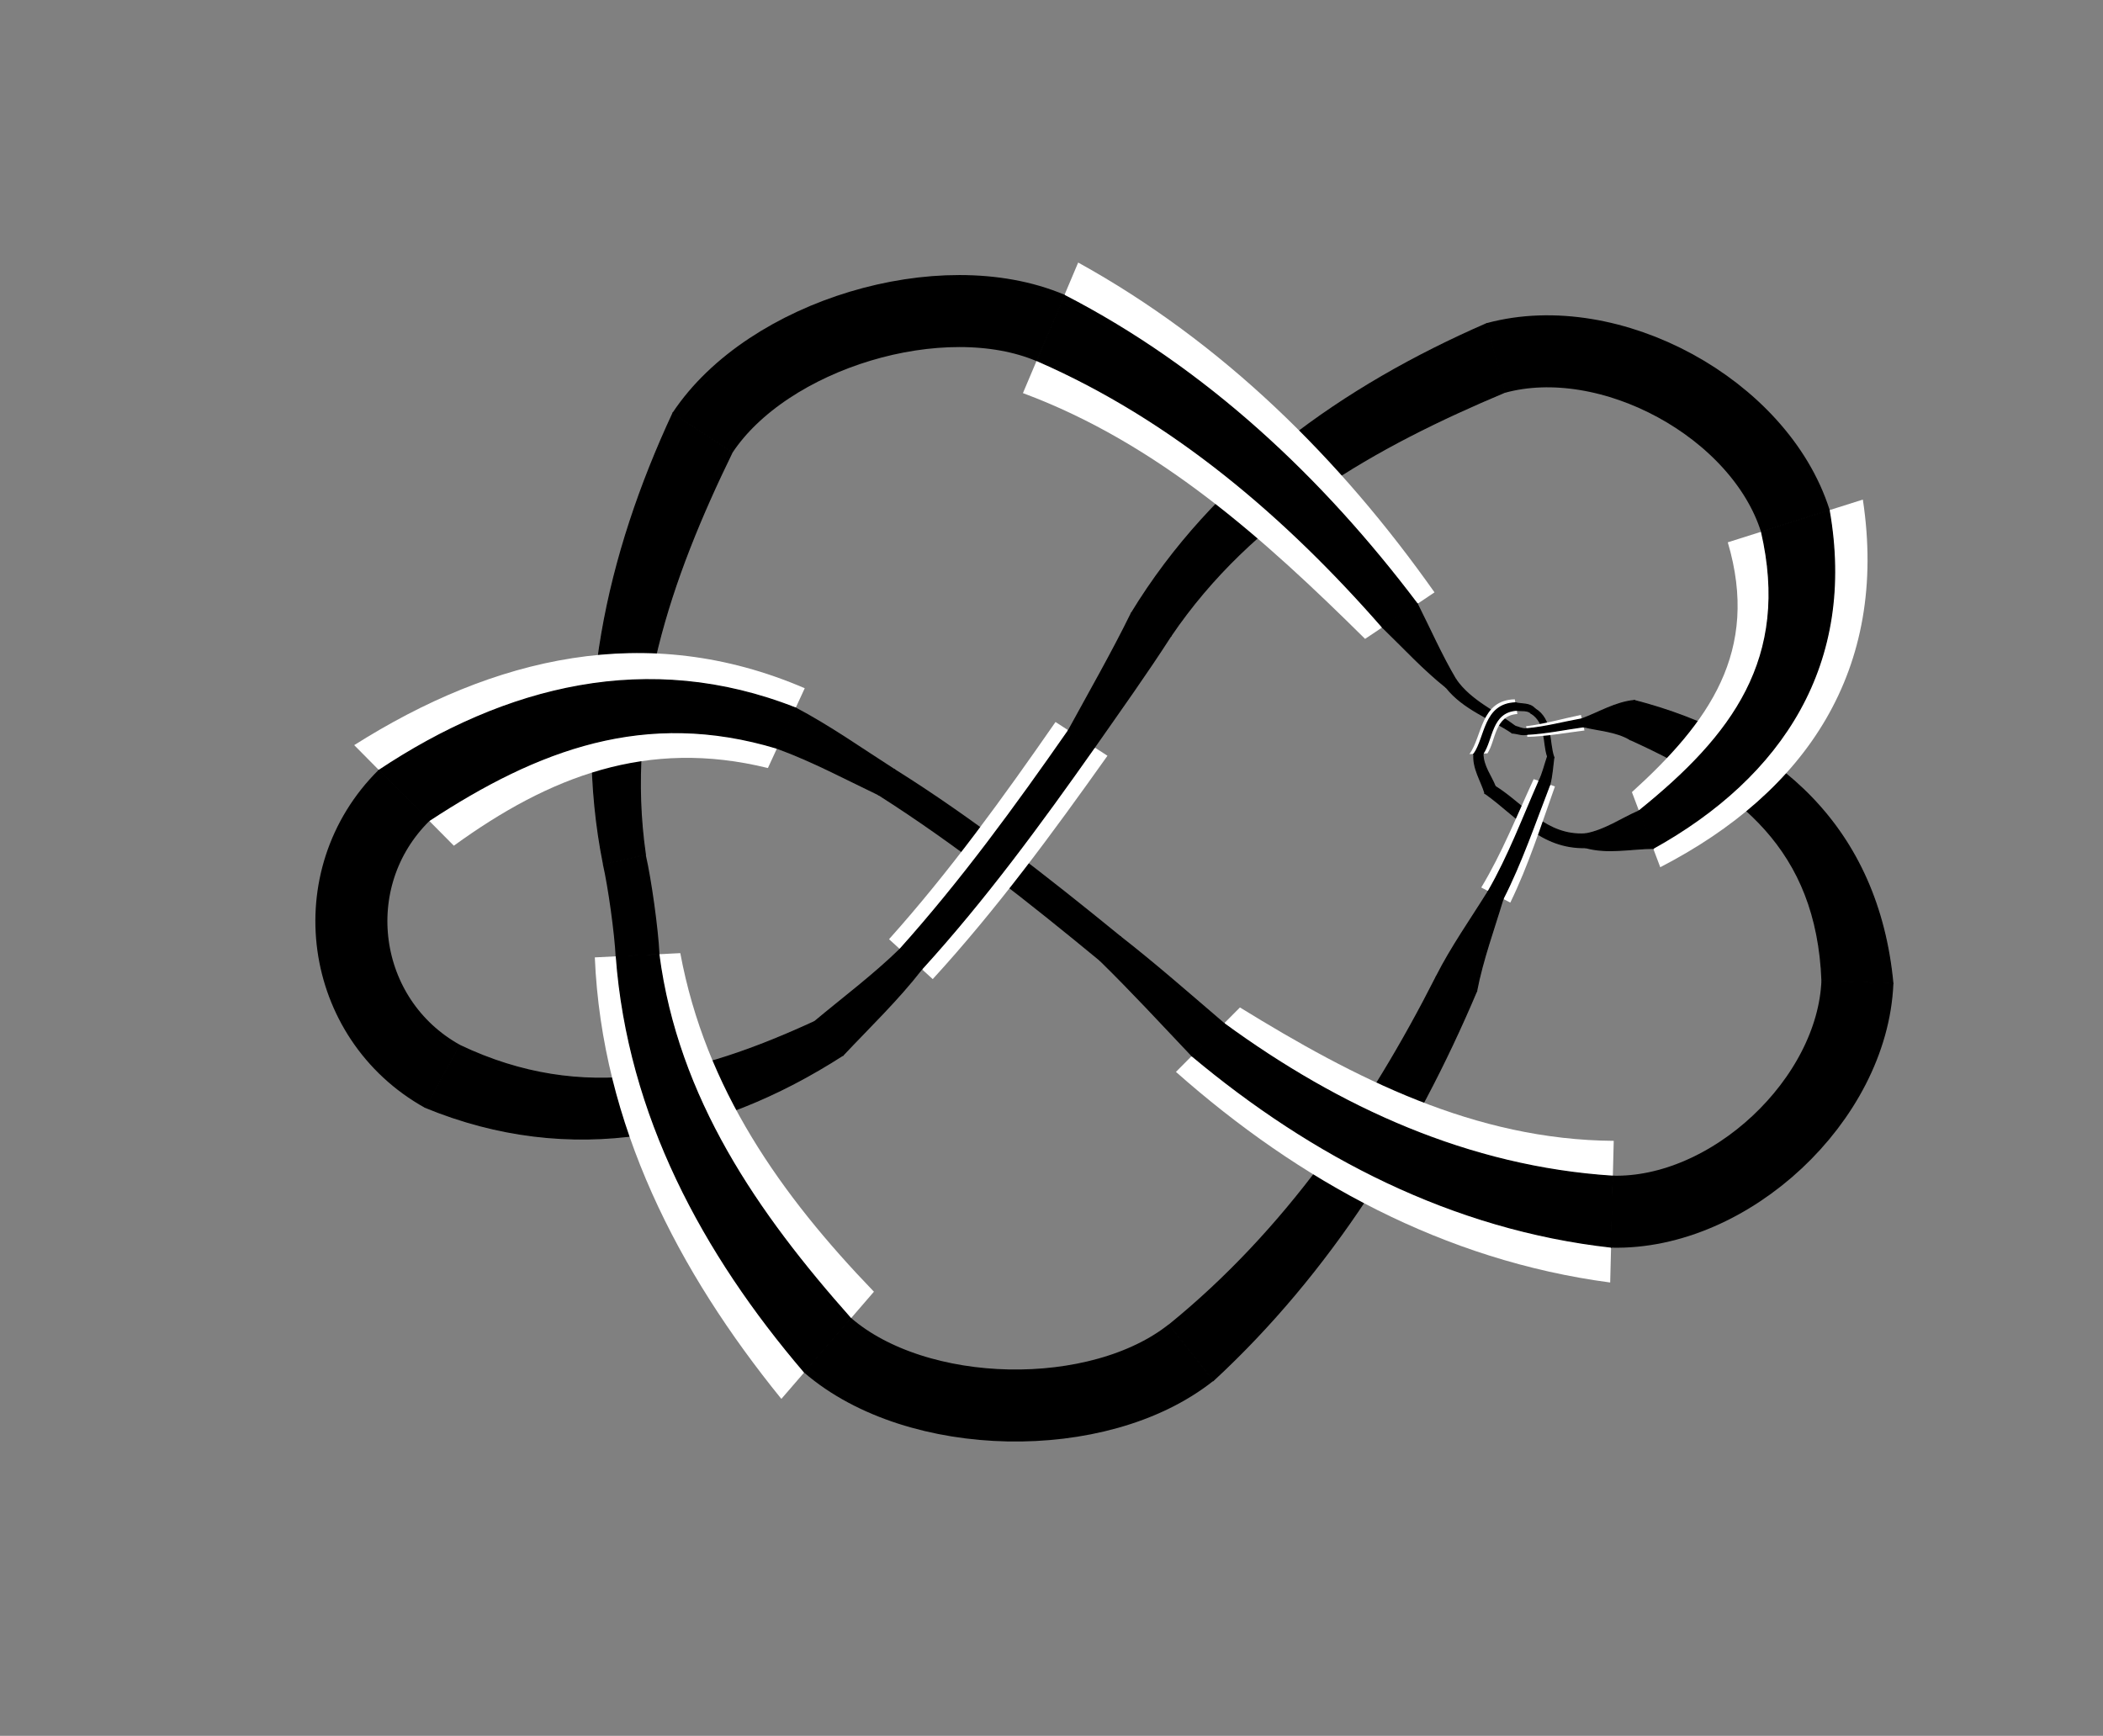 <?xml version="1.0" encoding="utf-8" ?>
<svg xmlns="http://www.w3.org/2000/svg" xmlns:ev="http://www.w3.org/2001/xml-events" xmlns:xlink="http://www.w3.org/1999/xlink" baseProfile="full" version="1.1" viewBox="-6.455 -3.561 8.906 7.352">
  <rect x="-6.455" y="-3.561" width="8.906" height="7.352" fill="#808080" stroke="none"/>
  <defs/>
  <g stroke="none">
    <path d="M -1.317 2.286 C -0.822 1.828 -0.463 1.254 -0.202 0.637  L -0.372 0.575  C -0.654 1.132 -1.015 1.654 -1.504 2.051  Z" fill="black" stroke="black" stroke-width="0.005"/>
    <path d="M 0.379 1.271 C -0.21 1.267 -0.717 1.006 -1.204 0.706  L -1.475 0.979  C -0.952 1.442 -0.338 1.778 0.364 1.871  Z" fill="white" stroke="white" stroke-width="0"/>
    <path d="M 0.375 1.421 C -0.235 1.382 -0.784 1.131 -1.272 0.774  L -1.407 0.911  C -0.897 1.338 -0.303 1.646 0.368 1.721  Z" fill="black" stroke="black" stroke-width="0.005"/>
    <path d="M -4.654 1.129 C -4.036 1.383 -3.429 1.258 -2.885 0.908  L -3.005 0.766  C -3.505 0.996 -3.981 1.118 -4.508 0.867  Z" fill="black" stroke="black" stroke-width="0.005"/>
    <path d="M -3.936 0.494 C -3.906 1.203 -3.584 1.824 -3.146 2.364  L -2.754 1.91  C -3.148 1.501 -3.467 1.051 -3.574 0.476  Z" fill="white" stroke="white" stroke-width="0"/>
    <path d="M -3.845 0.489 C -3.795 1.162 -3.478 1.748 -3.048 2.251  L -2.852 2.024  C -3.248 1.578 -3.585 1.092 -3.665 0.481  Z" fill="black" stroke="black" stroke-width="0.005"/>
    <path d="M -3.722 0.059 C -3.81 -0.551 -3.616 -1.109 -3.355 -1.645  L -3.605 -1.811  C -3.884 -1.211 -4.031 -0.561 -3.899 0.1  Z" fill="black" stroke="black" stroke-width="0.005"/>
    <path d="M -3.047 -0.646 C -3.716 -0.934 -4.365 -0.778 -4.955 -0.405  L -4.533 0.021  C -4.129 -0.272 -3.714 -0.434 -3.203 -0.308  Z" fill="white" stroke="white" stroke-width="0"/>
    <path d="M -3.086 -0.562 C -3.71 -0.808 -4.313 -0.655 -4.85 -0.298  L -4.639 -0.085  C -4.178 -0.388 -3.723 -0.561 -3.164 -0.392  Z" fill="black" stroke="black" stroke-width="0.005"/>
    <path d="M -1.497 -0.867 C -1.15 -1.378 -0.632 -1.669 -0.08 -1.901  L -0.159 -2.19  C -0.767 -1.925 -1.313 -1.539 -1.664 -0.963  Z" fill="black" stroke="black" stroke-width="0.005"/>
    <path d="M -2.123 -1.896 C -1.55 -1.683 -1.1 -1.277 -0.674 -0.855  L -0.38 -1.052  C -0.78 -1.619 -1.277 -2.111 -1.889 -2.449  Z" fill="white" stroke="white" stroke-width="0"/>
    <path d="M -2.064 -2.034 C -1.489 -1.784 -1.009 -1.372 -0.6 -0.904  L -0.453 -1.003  C -0.856 -1.537 -1.348 -2.001 -1.948 -2.31  Z" fill="black" stroke="black" stroke-width="0.005"/>
    <path d="M 1.561 0.604 C 1.499 -0.051 1.075 -0.436 0.466 -0.594  L 0.448 -0.429  C 0.913 -0.219 1.239 0.037 1.261 0.592  Z" fill="black" stroke="black" stroke-width="0.005"/>
    <path d="M 0.862 -1.264 C 0.999 -0.801 0.781 -0.501 0.456 -0.206  L 0.576 0.112  C 1.195 -0.207 1.543 -0.725 1.434 -1.445  Z" fill="white" stroke="white" stroke-width="0"/>
    <path d="M 1.005 -1.309 C 1.129 -0.771 0.881 -0.444 0.486 -0.126  L 0.546 0.032  C 1.095 -0.273 1.405 -0.752 1.291 -1.4  Z" fill="black" stroke="black" stroke-width="0.005"/>
    <path d="M 0.26 -0.029 C 0.091 -0.018 -0.001 -0.154 -0.123 -0.23  L -0.166 -0.201  C -0.03 -0.105 0.069 0.033 0.26 0.029  Z" fill="black" stroke="black" stroke-width="0.005"/>
    <path d="M -0.059 0.262 C 0.018 0.104 0.071 -0.064 0.13 -0.23  L 0.04 -0.261  C -0.031 -0.107 -0.094 0.052 -0.182 0.198  Z" fill="white" stroke="white" stroke-width="0"/>
    <path d="M -0.09 0.246 C -0.011 0.091 0.045 -0.075 0.108 -0.238  L 0.063 -0.253  C -0.006 -0.096 -0.066 0.065 -0.152 0.214  Z" fill="black" stroke="black" stroke-width="0.005"/>
    <path d="M -2.734 -0.195 C -2.404 0.015 -2.098 0.258 -1.797 0.506  L -1.71 0.407  C -2.018 0.156 -2.33 -0.09 -2.667 -0.301  Z" fill="black" stroke="black" stroke-width="0.005"/>
    <path d="M -2.505 0.586 C -2.234 0.29 -1.997 -0.033 -1.765 -0.36  L -1.985 -0.503  C -2.205 -0.186 -2.432 0.129 -2.69 0.417  Z" fill="white" stroke="white" stroke-width="0"/>
    <path d="M -2.552 0.544 C -2.284 0.25 -2.049 -0.071 -1.82 -0.396  L -1.93 -0.467  C -2.153 -0.147 -2.383 0.169 -2.644 0.46  Z" fill="black" stroke="black" stroke-width="0.005"/>
    <path d="M 0.03 -0.54 C 0.095 -0.498 0.079 -0.416 0.099 -0.357  L 0.125 -0.353  C 0.102 -0.42 0.121 -0.513 0.045 -0.559  Z" fill="black" stroke="black" stroke-width="0.005"/>
    <path d="M 0.013 -0.44 C 0.094 -0.442 0.174 -0.457 0.255 -0.467  L 0.24 -0.533  C 0.163 -0.517 0.087 -0.495 0.008 -0.485  Z" fill="white" stroke="white" stroke-width="0"/>
    <path d="M 0.011 -0.451 C 0.092 -0.455 0.171 -0.472 0.251 -0.483  L 0.244 -0.516  C 0.166 -0.502 0.089 -0.481 0.009 -0.474  Z" fill="black" stroke="black" stroke-width="0.005"/>
    <path d="M -0.33 -0.649 C -0.257 -0.557 -0.144 -0.519 -0.051 -0.457  L -0.039 -0.485  C -0.123 -0.549 -0.227 -0.592 -0.29 -0.683  Z" fill="black" stroke="black" stroke-width="0.005"/>
    <path d="M -0.04 -0.599 C -0.185 -0.596 -0.177 -0.443 -0.232 -0.367  L -0.156 -0.37  C -0.12 -0.423 -0.127 -0.53 -0.029 -0.537  Z" fill="white" stroke="white" stroke-width="0"/>
    <path d="M -0.037 -0.584 C -0.171 -0.579 -0.163 -0.438 -0.213 -0.367  L -0.175 -0.369  C -0.134 -0.428 -0.141 -0.546 -0.032 -0.553  Z" fill="black" stroke="black" stroke-width="0.005"/>
  </g>
  <g fill="none" stroke="black">
    <path d="M 0.371 1.571 C 0.871 1.584, 1.391 1.097, 1.411 0.598" stroke-width="0.305"/>
    <path d="M -2.95 2.137 C -2.572 2.464, -1.802 2.479, -1.411 2.168" stroke-width="0.305"/>
    <path d="M -4.581 0.998 C -5.018 0.755, -5.1 0.16, -4.744 -0.192" stroke-width="0.305"/>
    <path d="M -2.006 -2.172 C -2.466 -2.367, -3.204 -2.145, -3.48 -1.728" stroke-width="0.305"/>
    <path d="M 1.148 -1.355 C 0.997 -1.831, 0.363 -2.176, -0.12 -2.045" stroke-width="0.305"/>
    <path d="M 0.26 0.029 C 0.354 0.055 0.451 0.033 0.546 0.032  L 0.486 -0.126  C 0.412 -0.094 0.342 -0.044 0.26 -0.029  Z" fill="black" stroke="black" stroke-width="0.005"/>
    <path d="M -1.664 -0.963 C -1.747 -0.794 -1.84 -0.632 -1.93 -0.467  L -1.82 -0.396  C -1.711 -0.552 -1.6 -0.707 -1.497 -0.867  Z" fill="black" stroke="black" stroke-width="0.005"/>
    <path d="M -2.644 0.46 C -2.757 0.57 -2.884 0.665 -3.005 0.766  L -2.885 0.908  C -2.772 0.788 -2.653 0.674 -2.552 0.544  Z" fill="black" stroke="black" stroke-width="0.005"/>
    <path d="M -3.164 -0.392 C -3.016 -0.338 -2.876 -0.263 -2.734 -0.195  L -2.667 -0.301  C -2.806 -0.39 -2.94 -0.485 -3.086 -0.562  Z" fill="black" stroke="black" stroke-width="0.005"/>
    <path d="M -1.797 0.506 C -1.663 0.637 -1.536 0.775 -1.407 0.911  L -1.272 0.774  C -1.417 0.65 -1.56 0.524 -1.71 0.407  Z" fill="black" stroke="black" stroke-width="0.005"/>
    <path d="M 0.466 -0.594 C 0.386 -0.586 0.317 -0.543 0.244 -0.516  L 0.251 -0.483  C 0.317 -0.467 0.389 -0.464 0.448 -0.429  Z" fill="black" stroke="black" stroke-width="0.005"/>
    <path d="M 0.009 -0.474 C -0.008 -0.472 -0.023 -0.481 -0.039 -0.485  L -0.051 -0.457  C -0.03 -0.455 -0.01 -0.446 0.011 -0.451  Z" fill="black" stroke="black" stroke-width="0.005"/>
    <path d="M -0.29 -0.683 C -0.351 -0.786 -0.399 -0.896 -0.453 -1.003  L -0.6 -0.904  C -0.511 -0.818 -0.427 -0.726 -0.33 -0.649  Z" fill="black" stroke="black" stroke-width="0.005"/>
    <path d="M -3.811 0.08 C -3.788 0.18, -3.76 0.382, -3.755 0.485" stroke-width="0.186"/>
    <path d="M -0.202 0.637 C -0.176 0.503 -0.129 0.376 -0.09 0.246  L -0.152 0.214  C -0.226 0.333 -0.308 0.449 -0.372 0.575  Z" fill="black" stroke="black" stroke-width="0.005"/>
    <path d="M 0.108 -0.238 C 0.118 -0.275 0.12 -0.314 0.125 -0.353  L 0.099 -0.357  C 0.087 -0.322 0.079 -0.286 0.063 -0.253  Z" fill="black" stroke="black" stroke-width="0.005"/>
    <path d="M 0.045 -0.559 C 0.023 -0.584 -0.011 -0.577 -0.037 -0.584  L -0.032 -0.553  C -0.012 -0.549 0.012 -0.556 0.03 -0.54  Z" fill="black" stroke="black" stroke-width="0.005"/>
    <path d="M -0.213 -0.367 C -0.218 -0.307 -0.183 -0.256 -0.166 -0.201  L -0.123 -0.23  C -0.141 -0.275 -0.175 -0.317 -0.175 -0.369  Z" fill="black" stroke="black" stroke-width="0.005"/>
  </g>
</svg>
